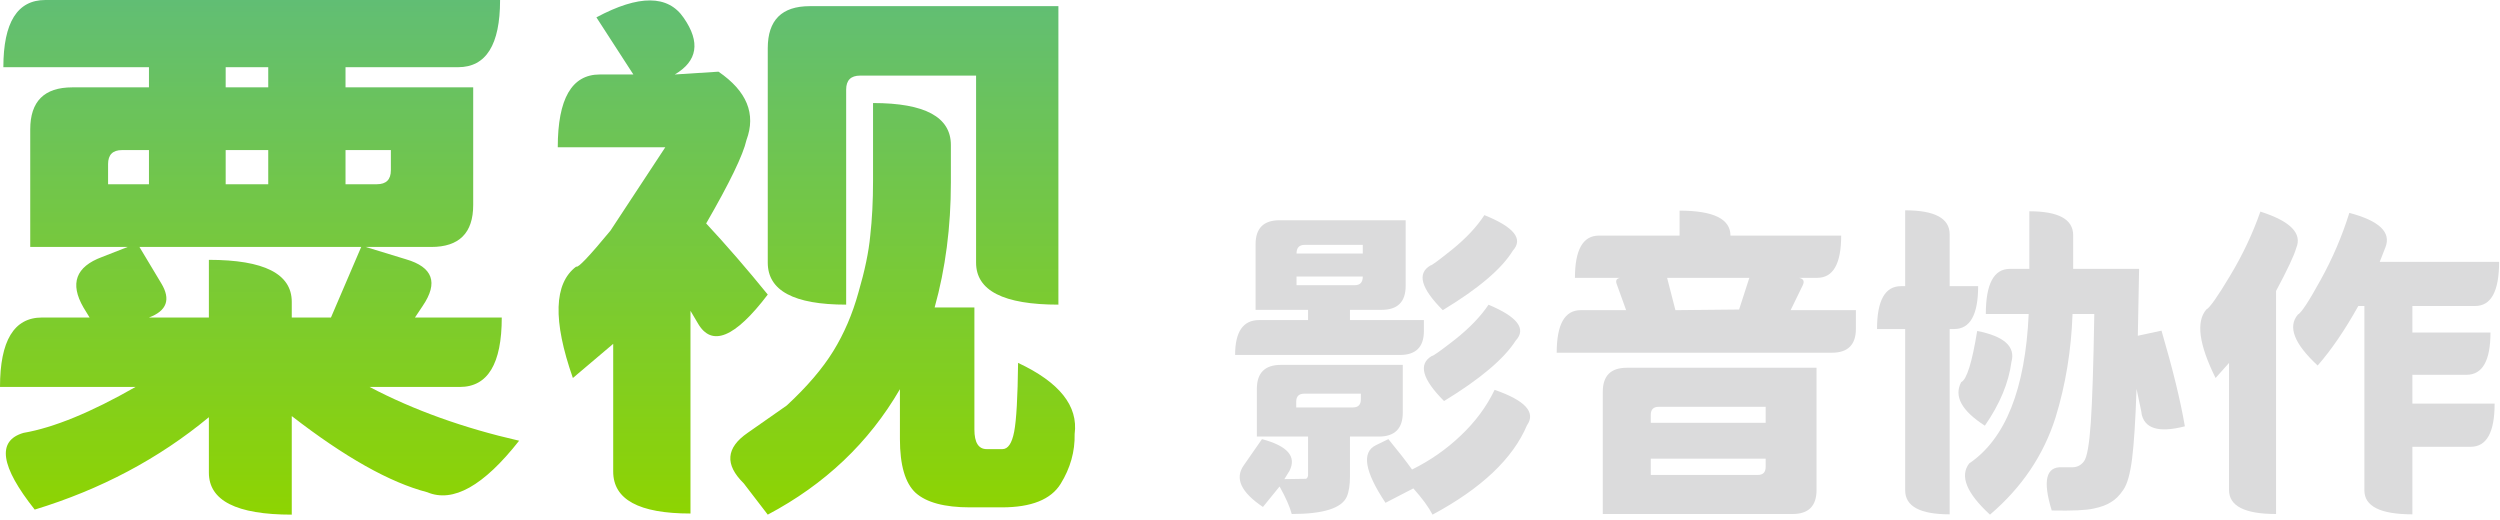 <svg width="125" height="26" viewBox="0 0 125 26" fill="none" xmlns="http://www.w3.org/2000/svg">
<path d="M38.388 14.728C36.745 16.893 35.579 17.369 34.888 16.156L34.524 15.54V25.676C31.948 25.676 30.66 24.976 30.66 23.576V17.192L28.644 18.9C27.636 16.025 27.692 14.168 28.812 13.328C28.887 13.421 29.456 12.824 30.52 11.536L33.264 7.364H27.888C27.888 4.937 28.588 3.724 29.988 3.724H31.668L29.82 0.868C31.948 -0.271 33.404 -0.261 34.188 0.896C35.028 2.109 34.879 3.052 33.74 3.724L35.924 3.584C37.343 4.555 37.809 5.693 37.324 7C37.156 7.747 36.484 9.137 35.308 11.172C36.316 12.255 37.343 13.44 38.388 14.728ZM49.336 22.456H50.12C50.4 22.456 50.596 22.167 50.708 21.588C50.82 21.009 50.885 19.861 50.904 18.144C52.976 19.115 53.919 20.3 53.732 21.7C53.751 22.577 53.517 23.408 53.032 24.192C52.547 24.976 51.567 25.368 50.092 25.368H48.496C47.227 25.368 46.321 25.125 45.78 24.64C45.257 24.155 44.996 23.259 44.996 21.952V19.46C43.447 22.129 41.244 24.22 38.388 25.732L37.184 24.164C36.232 23.231 36.297 22.391 37.38 21.644L39.34 20.272C40.348 19.339 41.123 18.433 41.664 17.556C42.205 16.679 42.625 15.699 42.924 14.616C43.241 13.533 43.437 12.591 43.512 11.788C43.605 10.967 43.652 10.052 43.652 9.044V5.152C46.247 5.152 47.544 5.852 47.544 7.252V9.128C47.544 11.349 47.273 13.431 46.732 15.372H48.72V21.476C48.72 22.129 48.925 22.456 49.336 22.456ZM42.308 15.232C39.695 15.232 38.388 14.532 38.388 13.132V2.408C38.388 1.008 39.088 0.308 40.488 0.308H52.92V15.232C50.176 15.232 48.804 14.532 48.804 13.132V3.78H43.008C42.541 3.78 42.308 4.013 42.308 4.48V15.232Z" fill="url(#paint0_linear_96_10667)"/>
<path d="M18.06 12.348H6.972L8.064 14.168C8.549 14.971 8.344 15.54 7.448 15.876H10.444V12.992C13.207 12.992 14.588 13.692 14.588 15.092V15.876H16.548L18.06 12.348ZM6.104 7.504C5.637 7.504 5.404 7.737 5.404 8.204V9.212H7.448V7.504H6.104ZM11.284 3.36V4.368H13.412V3.36H11.284ZM11.284 9.212H13.412V7.504H11.284V9.212ZM19.544 7.504H17.276V9.212H18.844C19.311 9.212 19.544 8.979 19.544 8.512V7.504ZM25.088 15.876C25.088 18.191 24.388 19.348 22.988 19.348H18.48C20.683 20.505 23.175 21.401 25.956 22.036C24.183 24.295 22.652 25.153 21.364 24.612C19.497 24.127 17.239 22.857 14.588 20.804V25.732C11.825 25.732 10.444 25.032 10.444 23.632V20.86C7.943 22.932 5.04 24.472 1.736 25.48C0.019 23.315 -0.168 22.036 1.176 21.644C2.688 21.383 4.555 20.617 6.776 19.348H0C0 17.033 0.7 15.876 2.1 15.876H4.48L4.172 15.372C3.481 14.177 3.789 13.337 5.096 12.852L6.384 12.348H1.512V6.468C1.512 5.068 2.212 4.368 3.612 4.368H7.448V3.36H0.168C0.168 1.12 0.868 0 2.268 0H25.004C25.004 2.24 24.304 3.36 22.904 3.36H17.276V4.368H23.66V10.248C23.66 11.648 22.96 12.348 21.56 12.348H18.284L20.3 12.964C21.644 13.356 21.924 14.131 21.14 15.288L20.748 15.876H25.088Z" fill="url(#paint1_linear_96_10667)"/>
<path d="M113.019 10.58C114.523 11.06 115.121 11.668 114.811 12.404C114.705 12.777 114.369 13.492 113.803 14.548V25.7C112.235 25.7 111.451 25.3 111.451 24.5V18.148L110.779 18.9C109.947 17.225 109.793 16.084 110.315 15.476C110.486 15.391 110.881 14.831 111.499 13.796C112.129 12.751 112.635 11.679 113.019 10.58ZM124.955 13.092C124.955 14.564 124.555 15.3 123.755 15.3H120.619V16.628H124.523C124.523 18.036 124.123 18.74 123.323 18.74H120.619V20.18H124.731C124.731 21.62 124.331 22.34 123.531 22.34H120.619V25.716C119.019 25.716 118.219 25.316 118.219 24.516V15.3H117.915C117.243 16.505 116.566 17.497 115.883 18.276C114.71 17.188 114.379 16.34 114.891 15.732C115.062 15.647 115.441 15.071 116.027 14.004C116.625 12.927 117.105 11.807 117.467 10.644C118.961 11.039 119.563 11.609 119.275 12.356L118.987 13.092H124.955Z" fill="#DBDBDC"/>
<path d="M98.907 14.308C98.907 15.737 98.507 16.452 97.707 16.452H97.483V25.716C96.001 25.716 95.259 25.316 95.259 24.516V16.452H93.851C93.851 15.023 94.251 14.308 95.051 14.308H95.259V10.516C96.742 10.516 97.483 10.916 97.483 11.716V14.308H98.907ZM98.859 16.548C100.214 16.815 100.785 17.332 100.571 18.1C100.433 19.145 99.99 20.207 99.243 21.284C98.081 20.537 97.686 19.812 98.059 19.108C98.337 18.98 98.603 18.127 98.859 16.548ZM109.243 21.316C107.921 21.657 107.195 21.428 107.067 20.628C107.121 20.841 107.041 20.447 106.827 19.444C106.774 21.023 106.699 22.191 106.603 22.948C106.507 23.695 106.363 24.207 106.171 24.484C105.979 24.772 105.771 24.98 105.547 25.108C105.334 25.247 105.046 25.353 104.683 25.428C104.321 25.513 103.622 25.545 102.587 25.524C102.129 24.041 102.299 23.321 103.099 23.364H103.611C103.857 23.364 104.054 23.263 104.203 23.06C104.353 22.857 104.465 22.217 104.539 21.14C104.614 20.063 104.673 18.249 104.715 15.7H103.627C103.563 17.513 103.281 19.236 102.779 20.868C102.182 22.756 101.089 24.377 99.499 25.732C98.326 24.655 97.979 23.801 98.459 23.172C100.273 21.945 101.265 19.455 101.435 15.7H99.291C99.291 14.196 99.691 13.444 100.491 13.444H101.467V10.564C102.929 10.564 103.659 10.964 103.659 11.764V13.444H106.955L106.891 16.788L108.075 16.532C108.641 18.463 109.03 20.057 109.243 21.316Z" fill="#DBDBDC"/>
<path d="M88.283 20.34H82.939C82.673 20.34 82.539 20.473 82.539 20.74V21.14H88.283V20.34ZM82.539 23.748H87.883C88.15 23.748 88.283 23.615 88.283 23.348V22.932H82.539V23.748ZM80.139 25.7V19.588C80.139 18.788 80.539 18.388 81.339 18.388H90.827V24.5C90.827 25.3 90.427 25.7 89.627 25.7H80.139ZM87.467 13.892H83.355L83.771 15.508L86.955 15.476L87.467 13.892ZM89.531 15.508H92.795V16.436C92.795 17.236 92.395 17.636 91.595 17.636H77.835C77.835 16.217 78.235 15.508 79.035 15.508H81.307L80.827 14.18C80.774 14.02 80.833 13.924 81.003 13.892H78.747C78.747 12.484 79.147 11.78 79.947 11.78H83.979V10.532C85.675 10.532 86.523 10.948 86.523 11.78H92.059C92.059 13.188 91.659 13.892 90.859 13.892H89.947C90.171 13.935 90.235 14.057 90.139 14.26L89.531 15.508Z" fill="#DBDBDC"/>
<path d="M74.219 10.756C75.702 11.353 76.177 11.945 75.643 12.532C75.089 13.439 73.921 14.431 72.139 15.508C71.041 14.409 70.838 13.663 71.531 13.268C71.563 13.289 71.926 13.023 72.619 12.468C73.313 11.903 73.846 11.332 74.219 10.756ZM74.427 15.236C75.878 15.844 76.331 16.441 75.787 17.028C75.201 17.945 74.006 18.953 72.203 20.052C71.105 18.953 70.902 18.201 71.595 17.796C71.638 17.817 72.022 17.545 72.747 16.98C73.473 16.404 74.033 15.823 74.427 15.236ZM64.827 13.828V14.26H67.739C68.006 14.26 68.139 14.116 68.139 13.828H64.827ZM65.227 12.244C64.961 12.244 64.827 12.388 64.827 12.676H68.139V12.244H65.227ZM71.195 16.004V16.548C71.195 17.348 70.795 17.748 69.995 17.748H61.755C61.755 16.585 62.155 16.004 62.955 16.004H65.403V15.492H62.779V12.212C62.779 11.412 63.179 11.012 63.979 11.012H70.283V14.292C70.283 15.092 69.883 15.492 69.083 15.492H67.499V16.004H71.195ZM65.211 19.684C64.945 19.684 64.811 19.817 64.811 20.084V20.372H67.643C67.91 20.372 68.043 20.239 68.043 19.972V19.684H65.211ZM70.139 20.628C70.139 21.428 69.739 21.828 68.939 21.828H67.499V23.812C67.499 24.249 67.446 24.591 67.339 24.836C67.083 25.412 66.166 25.7 64.587 25.7C64.491 25.337 64.289 24.879 63.979 24.324L63.147 25.348C62.049 24.612 61.729 23.919 62.187 23.268L63.099 21.956C64.379 22.297 64.838 22.825 64.475 23.54L64.219 23.956L65.307 23.94C65.371 23.897 65.403 23.833 65.403 23.748V21.828H62.843V19.444C62.843 18.644 63.243 18.244 64.043 18.244H70.139V20.628ZM74.731 19.492C76.267 20.025 76.806 20.617 76.347 21.268C75.643 22.932 74.07 24.42 71.627 25.732C71.435 25.359 71.115 24.921 70.667 24.42L69.275 25.14C68.23 23.572 68.07 22.612 68.795 22.26L69.419 21.956C69.91 22.553 70.305 23.06 70.603 23.476C71.51 23.028 72.321 22.463 73.035 21.78C73.761 21.097 74.326 20.335 74.731 19.492Z" fill="#DBDBDC"/>
<defs>
<linearGradient id="paint0_linear_96_10667" x1="26.878" y1="0" x2="26.878" y2="25.732" gradientUnits="userSpaceOnUse">
<stop stop-color="#61BE74"/>
<stop offset="1" stop-color="#8ED401"/>
</linearGradient>
<linearGradient id="paint1_linear_96_10667" x1="26.878" y1="0" x2="26.878" y2="25.732" gradientUnits="userSpaceOnUse">
<stop stop-color="#61BE74"/>
<stop offset="1" stop-color="#8ED401"/>
</linearGradient>
</defs>
</svg>
